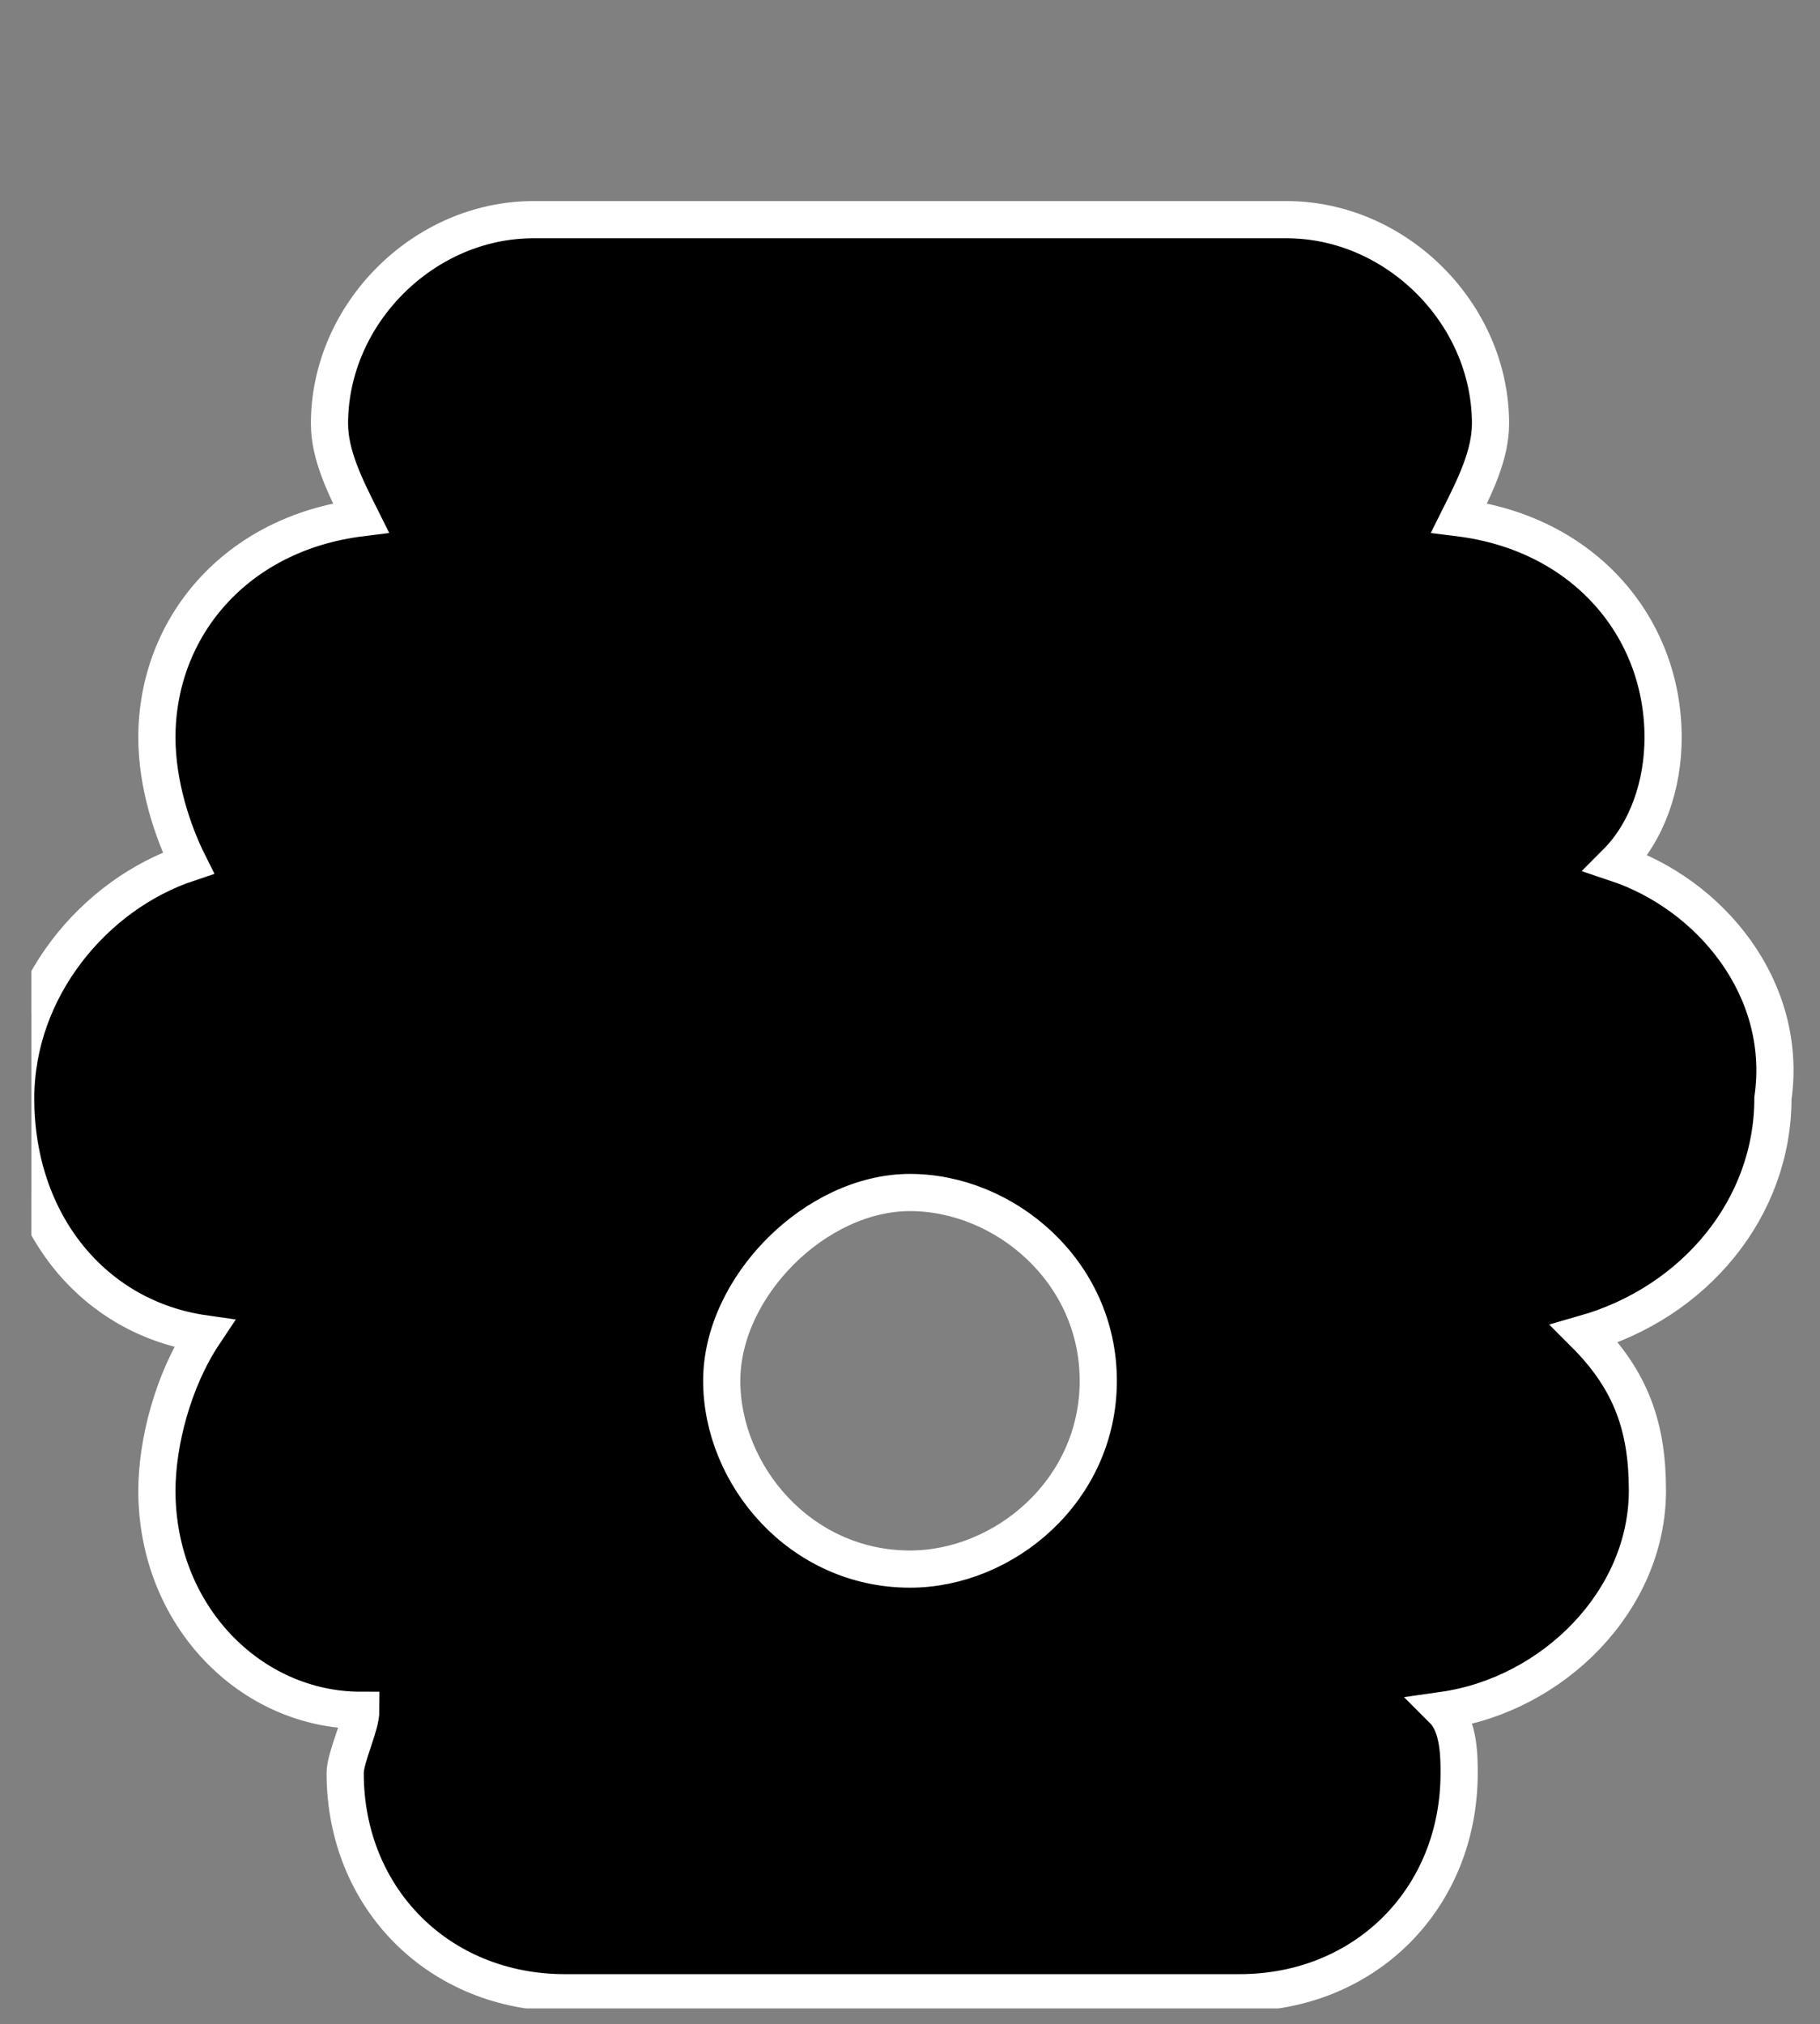 <?xml version="1.0" encoding="utf-8"?>
<svg version="1.1" xmlns="http://www.w3.org/2000/svg" xmlns:xlink="http://www.w3.org/1999/xlink" x="0px" y="0px"
	 viewBox="0 0 11.6 12.9" style="enable-background:new 0 0 11.6 12.9;" xml:space="preserve">
<rect x="0" y="0" width="11.6" height="12.9" fill="#808080" stroke="none"/>
<style type="text/css">
	.st0{clip-path:url(#SVGID_00000034778756613485318680000017408564639404091524_);}
	
		.st1{clip-path:url(#SVGID_00000034778756613485318680000017408564639404091524_);fill:none;stroke:#FFFFFF;stroke-width:0.237;stroke-miterlimit:10;}
</style>
<g>
	<defs>
		<rect id="SVGID_1_" x="0.2" width="11.5" height="12.8"/>
	</defs>
	<clipPath id="SVGID_00000115476248297461665430000013234388786636081807_">
		<use xlink:href="#SVGID_1_"  style="overflow:visible;"/>
	</clipPath>
	<path style="clip-path:url(#SVGID_00000115476248297461665430000013234388786636081807_);" d="M10.3,5.5c0.2-0.2,0.3-0.5,0.3-0.8
		c0-0.7-0.5-1.3-1.3-1.4c0.1-0.2,0.2-0.4,0.2-0.6c0-0.7-0.6-1.3-1.3-1.3H3.4c-0.7,0-1.3,0.6-1.3,1.3c0,0.2,0.1,0.4,0.2,0.6
		C1.5,3.4,1,4,1,4.7C1,5,1.1,5.3,1.2,5.5C0.6,5.7,0.1,6.3,0.1,7c0,0.8,0.5,1.4,1.2,1.5C1.1,8.8,1,9.2,1,9.5c0,0.8,0.6,1.4,1.3,1.4
		c0,0.1-0.1,0.3-0.1,0.4c0,0.8,0.6,1.4,1.4,1.4h4.3c0.8,0,1.4-0.6,1.4-1.4c0-0.1,0-0.3-0.1-0.4c0.7-0.1,1.3-0.7,1.3-1.4
		c0-0.4-0.1-0.7-0.4-1c0.7-0.2,1.2-0.8,1.2-1.5C11.4,6.3,10.9,5.7,10.3,5.5 M5.8,10c-0.7,0-1.2-0.6-1.2-1.2s0.6-1.2,1.2-1.2
		C6.4,7.6,7,8.1,7,8.8S6.4,10,5.8,10"/>
	
		<path style="clip-path:url(#SVGID_00000115476248297461665430000013234388786636081807_);fill:none;stroke:#FFFFFF;stroke-width:0.237;stroke-miterlimit:10;" d="
		M10.3,5.5c0.2-0.2,0.3-0.5,0.3-0.8c0-0.7-0.5-1.3-1.3-1.4c0.1-0.2,0.2-0.4,0.2-0.6c0-0.7-0.6-1.3-1.3-1.3H3.4
		c-0.7,0-1.3,0.6-1.3,1.3c0,0.2,0.1,0.4,0.2,0.6C1.5,3.4,1,4,1,4.7C1,5,1.1,5.3,1.2,5.5C0.6,5.7,0.1,6.3,0.1,7
		c0,0.8,0.5,1.4,1.2,1.5C1.1,8.8,1,9.2,1,9.5c0,0.8,0.6,1.4,1.3,1.4c0,0.1-0.1,0.3-0.1,0.4c0,0.8,0.6,1.4,1.4,1.4h4.3
		c0.8,0,1.4-0.6,1.4-1.4c0-0.1,0-0.3-0.1-0.4c0.7-0.1,1.3-0.7,1.3-1.4c0-0.4-0.1-0.7-0.4-1c0.7-0.2,1.2-0.8,1.2-1.5
		C11.4,6.3,10.9,5.7,10.3,5.5z M5.8,10c-0.7,0-1.2-0.6-1.2-1.2s0.6-1.2,1.2-1.2C6.4,7.6,7,8.1,7,8.8S6.4,10,5.8,10z"/>
</g>
</svg>
